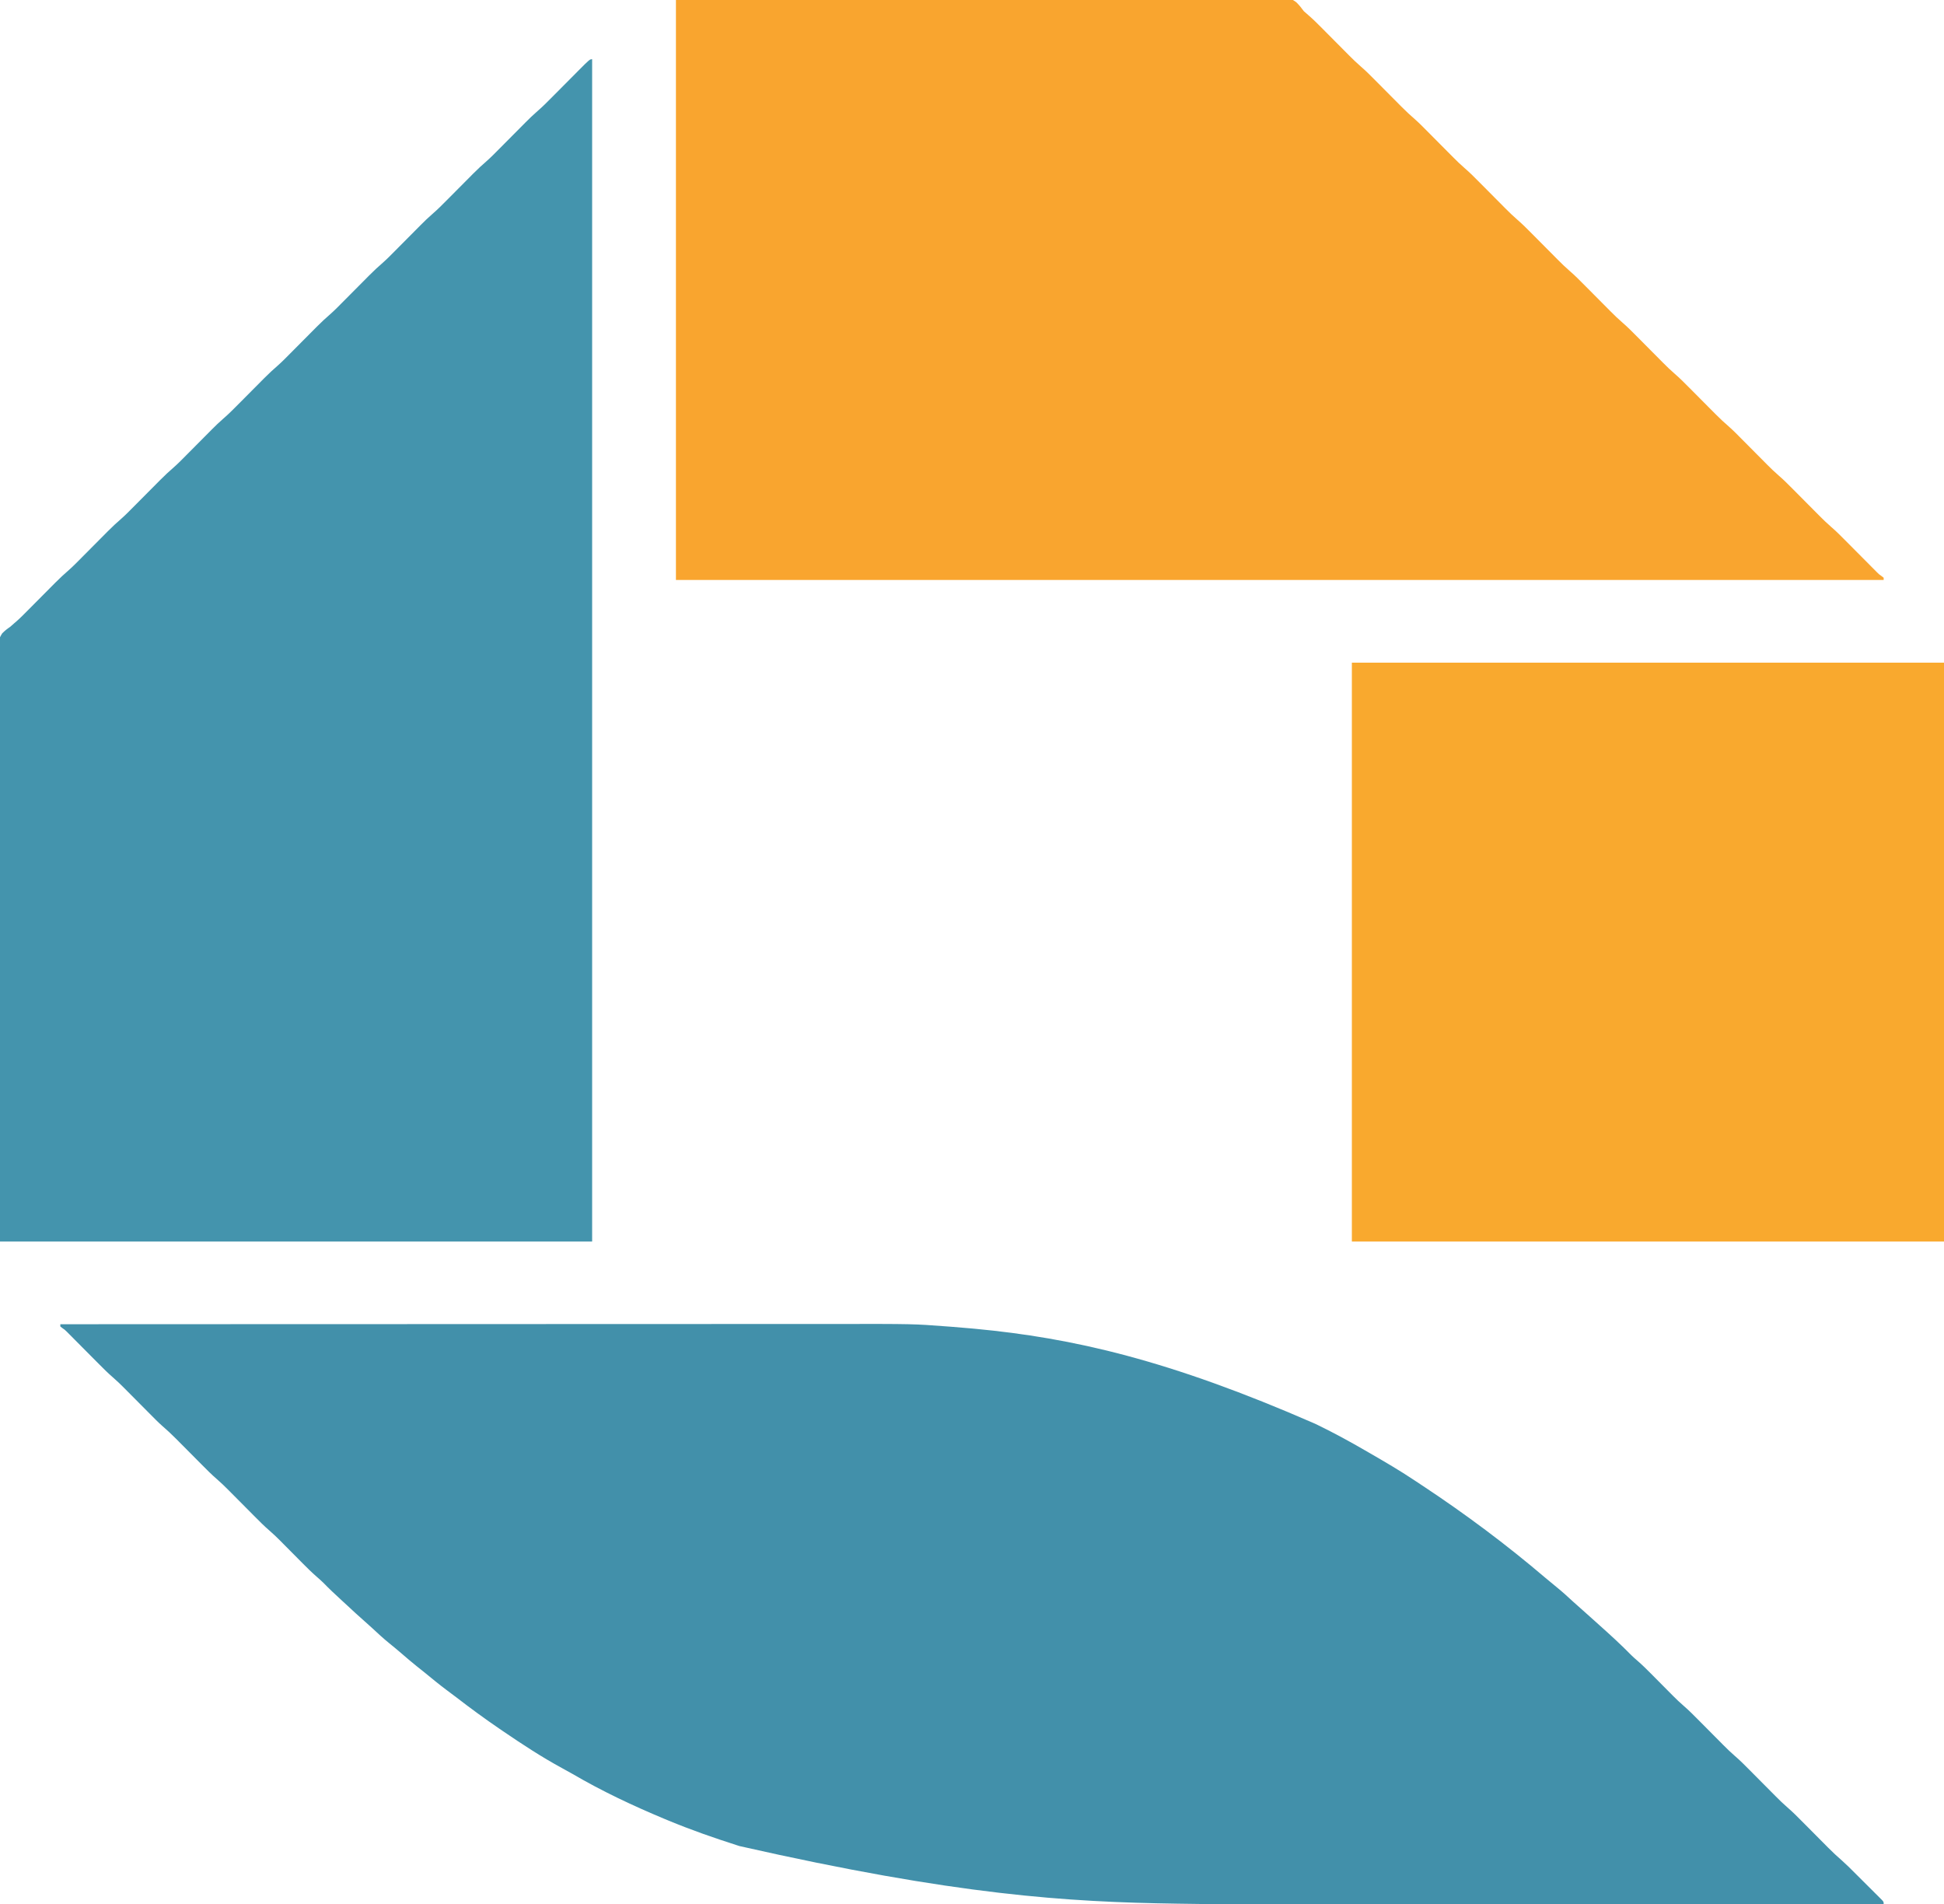 <?xml version="1.0" encoding="UTF-8"?>
<svg version="1.1" xmlns="http://www.w3.org/2000/svg" width="1740" height="1704">
<path d="M0 0 C71.538 -0.034 143.077 -0.066 214.615 -0.085 C215.676 -0.085 216.736 -0.085 217.829 -0.086 C240.882 -0.092 263.936 -0.097 286.989 -0.102 C298.296 -0.105 309.604 -0.107 320.911 -0.11 C322.036 -0.11 323.161 -0.11 324.32 -0.111 C360.722 -0.119 397.124 -0.134 433.525 -0.153 C470.965 -0.172 508.404 -0.184 545.844 -0.188 C551.144 -0.188 556.445 -0.189 561.745 -0.19 C562.788 -0.19 563.831 -0.19 564.906 -0.19 C581.628 -0.193 598.35 -0.202 615.072 -0.214 C631.925 -0.226 648.778 -0.23 665.631 -0.227 C674.746 -0.226 683.86 -0.227 692.974 -0.238 C763.665 -0.321 763.665 -0.321 794 2 C795.126 2.082 796.251 2.164 797.411 2.249 C803.615 2.703 809.808 3.221 816 3.812 C816.901 3.897 817.801 3.981 818.729 4.068 C906.061 12.286 992.074 31.768 1123 89 C1124.417 89.688 1124.417 89.688 1125.863 90.39 C1140.237 97.377 1154.174 104.987 1168 113 C1169.188 113.686 1170.377 114.373 1171.565 115.059 C1185.198 122.936 1198.796 130.84 1211.892 139.593 C1214.251 141.168 1216.62 142.728 1218.988 144.289 C1257.376 169.648 1294.398 197.26 1329.416 227.117 C1332.758 229.964 1336.144 232.746 1339.562 235.5 C1344.633 239.625 1349.432 243.996 1354.223 248.438 C1357.11 251.101 1360.049 253.691 1363.016 256.266 C1366.192 259.042 1369.318 261.872 1372.449 264.699 C1374.073 266.164 1375.701 267.625 1377.332 269.082 C1387.146 277.854 1396.89 286.742 1406.109 296.141 C1407.927 297.928 1409.802 299.589 1411.74 301.244 C1415.917 304.877 1419.831 308.719 1423.719 312.656 C1424.421 313.362 1425.123 314.068 1425.847 314.796 C1428.814 317.779 1431.775 320.768 1434.737 323.757 C1436.916 325.955 1439.099 328.149 1441.281 330.344 C1441.937 331.007 1442.592 331.671 1443.267 332.355 C1446.397 335.501 1449.568 338.535 1452.932 341.432 C1457.443 345.326 1461.623 349.515 1465.812 353.75 C1466.626 354.567 1467.439 355.384 1468.277 356.226 C1471.722 359.687 1475.161 363.154 1478.601 366.621 C1481.127 369.166 1483.657 371.708 1486.188 374.25 C1486.952 375.023 1487.717 375.796 1488.505 376.593 C1491.907 380.01 1495.331 383.34 1498.986 386.486 C1503.561 390.426 1507.787 394.68 1512.031 398.969 C1512.867 399.808 1513.702 400.647 1514.563 401.512 C1518.103 405.069 1521.638 408.631 1525.173 412.194 C1527.77 414.808 1530.369 417.42 1532.969 420.031 C1533.755 420.826 1534.542 421.621 1535.353 422.44 C1538.81 425.913 1542.285 429.302 1546 432.5 C1550.57 436.434 1554.791 440.684 1559.031 444.969 C1559.867 445.808 1560.702 446.647 1561.563 447.512 C1565.103 451.069 1568.638 454.631 1572.173 458.194 C1574.77 460.808 1577.369 463.42 1579.969 466.031 C1580.755 466.826 1581.542 467.621 1582.353 468.44 C1586.443 472.549 1590.62 476.463 1595.013 480.245 C1598.63 483.44 1602.023 486.861 1605.438 490.27 C1606.203 491.032 1606.969 491.794 1607.757 492.579 C1609.359 494.175 1610.958 495.773 1612.557 497.372 C1615.016 499.828 1617.482 502.277 1619.949 504.725 C1621.508 506.281 1623.067 507.837 1624.625 509.395 C1625.365 510.128 1626.106 510.861 1626.869 511.617 C1627.544 512.295 1628.219 512.973 1628.914 513.671 C1629.512 514.267 1630.109 514.864 1630.725 515.478 C1632 517 1632 517 1632 519 C1576.944 519.017 1521.888 519.033 1466.832 519.042 C1466.013 519.042 1465.194 519.043 1464.35 519.043 C1446.534 519.046 1428.718 519.049 1410.902 519.051 C1402.161 519.052 1393.42 519.054 1384.679 519.055 C1383.375 519.055 1383.375 519.055 1382.044 519.055 C1354.021 519.06 1325.998 519.067 1297.976 519.076 C1269.099 519.086 1240.223 519.092 1211.347 519.094 C1207.238 519.094 1203.129 519.095 1199.019 519.095 C1198.211 519.095 1197.402 519.095 1196.569 519.095 C1185.305 519.096 1174.04 519.099 1162.775 519.105 C1042.899 519.16 1042.899 519.16 1001.746 518.545 C1001.058 518.534 1000.371 518.524 999.662 518.514 C901.485 517.035 802.549 511.065 608 467 C607.295 466.775 606.591 466.551 605.865 466.319 C584.935 459.629 564.3 452.435 544 444 C542.829 443.515 541.658 443.03 540.452 442.53 C512.339 430.8 484.746 417.797 458.44 402.41 C455.402 400.655 452.325 398.981 449.24 397.309 C430.851 387.313 413.275 375.799 396 364 C395.12 363.401 394.24 362.802 393.334 362.185 C379.976 353.069 366.983 343.571 354.188 333.682 C351.38 331.523 348.537 329.417 345.688 327.312 C338.888 322.235 332.354 316.832 325.789 311.457 C323.502 309.595 321.19 307.765 318.875 305.938 C314.231 302.238 309.737 298.372 305.244 294.492 C301.691 291.429 298.095 288.438 294.438 285.5 C289.072 281.147 284.036 276.485 278.988 271.773 C276.696 269.636 274.372 267.548 272 265.5 C266.793 260.991 261.772 256.277 256.723 251.594 C255.017 250.016 253.304 248.444 251.59 246.875 C246.028 241.779 240.543 236.653 235.293 231.23 C233.362 229.353 231.395 227.605 229.353 225.853 C225.071 222.117 221.055 218.166 217.062 214.125 C216.338 213.397 215.614 212.669 214.867 211.918 C211.805 208.839 208.748 205.754 205.69 202.67 C203.442 200.403 201.19 198.139 198.938 195.875 C198.26 195.189 197.583 194.504 196.885 193.797 C193.704 190.6 190.487 187.511 187.068 184.568 C182.478 180.608 178.231 176.339 173.969 172.031 C172.716 170.773 172.716 170.773 171.437 169.488 C167.897 165.931 164.362 162.369 160.827 158.806 C158.23 156.192 155.631 153.58 153.031 150.969 C152.245 150.174 151.458 149.379 150.647 148.56 C147.19 145.087 143.715 141.698 140 138.5 C135.43 134.566 131.209 130.316 126.969 126.031 C126.133 125.192 125.298 124.353 124.437 123.488 C120.897 119.931 117.362 116.369 113.827 112.806 C111.23 110.192 108.631 107.58 106.031 104.969 C105.245 104.174 104.458 103.379 103.647 102.56 C99.564 98.459 95.394 94.559 91.009 90.784 C87.241 87.438 83.73 83.831 80.188 80.25 C78.968 79.025 78.968 79.025 77.723 77.774 C74.278 74.313 70.839 70.846 67.399 67.379 C64.873 64.834 62.343 62.292 59.812 59.75 C59.048 58.977 58.283 58.204 57.495 57.407 C54.096 53.993 50.675 50.666 47.022 47.522 C42.395 43.537 38.122 39.229 33.828 34.891 C32.561 33.618 32.561 33.618 31.268 32.319 C28.593 29.632 25.921 26.941 23.25 24.25 C19.716 20.69 16.18 17.133 12.641 13.578 C11.833 12.762 11.026 11.947 10.194 11.107 C9.439 10.349 8.685 9.591 7.907 8.81 C7.247 8.145 6.588 7.479 5.908 6.794 C4.019 4.939 4.019 4.939 1.756 3.387 C1.176 2.929 0.597 2.472 0 2 C0 1.34 0 0.68 0 0 Z " fill="#4290AA" transform="translate(54,1185)"/>
<path d="M0 0 C138.283 -0.404 138.283 -0.404 191.234 -0.482 C205.08 -0.502 218.927 -0.523 232.773 -0.545 C234.448 -0.548 236.122 -0.551 237.797 -0.553 C264.497 -0.596 291.197 -0.671 317.896 -0.763 C345.337 -0.857 372.778 -0.919 400.219 -0.939 C404.095 -0.942 407.971 -0.945 411.847 -0.949 C412.991 -0.95 412.991 -0.95 414.158 -0.951 C426.438 -0.963 438.717 -1.009 450.996 -1.068 C463.341 -1.127 475.686 -1.15 488.031 -1.135 C494.72 -1.128 501.408 -1.139 508.097 -1.192 C514.22 -1.241 520.342 -1.243 526.466 -1.209 C528.681 -1.205 530.897 -1.217 533.112 -1.249 C550.544 -1.481 550.544 -1.481 555.439 2.181 C557.936 4.659 559.943 7.158 562 10 C563.319 11.226 564.667 12.423 566.061 13.564 C570.615 17.473 574.812 21.705 579.031 25.969 C579.867 26.808 580.702 27.647 581.563 28.512 C585.103 32.069 588.638 35.631 592.173 39.194 C594.77 41.808 597.369 44.42 599.969 47.031 C600.755 47.826 601.542 48.621 602.353 49.44 C605.81 52.913 609.285 56.302 613 59.5 C617.57 63.434 621.791 67.684 626.031 71.969 C627.284 73.227 627.284 73.227 628.563 74.512 C632.103 78.069 635.638 81.631 639.173 85.194 C641.77 87.808 644.369 90.42 646.969 93.031 C647.755 93.826 648.542 94.621 649.353 95.44 C653.436 99.541 657.606 103.441 661.991 107.216 C665.759 110.562 669.27 114.169 672.812 117.75 C674.032 118.975 674.032 118.975 675.277 120.226 C678.722 123.687 682.161 127.154 685.601 130.621 C688.127 133.166 690.657 135.708 693.188 138.25 C693.952 139.023 694.717 139.796 695.505 140.593 C698.907 144.01 702.331 147.34 705.986 150.486 C710.561 154.426 714.787 158.68 719.031 162.969 C720.284 164.227 720.284 164.227 721.563 165.512 C725.103 169.069 728.638 172.631 732.173 176.194 C734.77 178.808 737.369 181.42 739.969 184.031 C740.755 184.826 741.542 185.621 742.353 186.44 C745.81 189.913 749.285 193.302 753 196.5 C757.57 200.434 761.791 204.684 766.031 208.969 C767.284 210.227 767.284 210.227 768.563 211.512 C772.103 215.069 775.638 218.631 779.173 222.194 C781.77 224.808 784.369 227.42 786.969 230.031 C787.755 230.826 788.542 231.621 789.353 232.44 C792.81 235.913 796.285 239.302 800 242.5 C804.57 246.434 808.791 250.684 813.031 254.969 C814.284 256.227 814.284 256.227 815.563 257.512 C819.103 261.069 822.638 264.631 826.173 268.194 C828.77 270.808 831.369 273.42 833.969 276.031 C834.755 276.826 835.542 277.621 836.353 278.44 C839.81 281.913 843.285 285.302 847 288.5 C851.57 292.434 855.791 296.684 860.031 300.969 C861.284 302.227 861.284 302.227 862.563 303.512 C866.103 307.069 869.638 310.631 873.173 314.194 C875.77 316.808 878.369 319.42 880.969 322.031 C881.755 322.826 882.542 323.621 883.353 324.44 C886.81 327.913 890.285 331.302 894 334.5 C898.57 338.434 902.791 342.684 907.031 346.969 C908.284 348.227 908.284 348.227 909.563 349.512 C913.103 353.069 916.638 356.631 920.173 360.194 C922.77 362.808 925.369 365.42 927.969 368.031 C928.755 368.826 929.542 369.621 930.353 370.44 C934.436 374.541 938.606 378.441 942.991 382.216 C946.759 385.562 950.27 389.169 953.812 392.75 C955.032 393.975 955.032 393.975 956.277 395.226 C959.722 398.687 963.161 402.154 966.601 405.621 C969.127 408.166 971.657 410.708 974.188 413.25 C974.952 414.023 975.717 414.796 976.505 415.593 C979.907 419.01 983.331 422.34 986.986 425.486 C991.561 429.426 995.787 433.68 1000.031 437.969 C1001.284 439.227 1001.284 439.227 1002.563 440.512 C1006.103 444.069 1009.638 447.631 1013.173 451.194 C1015.77 453.808 1018.369 456.42 1020.969 459.031 C1021.755 459.826 1022.542 460.621 1023.353 461.44 C1026.807 464.91 1030.279 468.297 1033.991 471.491 C1038.615 475.471 1042.882 479.775 1047.172 484.109 C1048.017 484.958 1048.862 485.807 1049.732 486.681 C1052.407 489.368 1055.079 492.059 1057.75 494.75 C1061.284 498.31 1064.82 501.867 1068.359 505.422 C1069.167 506.238 1069.974 507.053 1070.806 507.893 C1071.938 509.03 1071.938 509.03 1073.093 510.19 C1073.753 510.855 1074.412 511.521 1075.092 512.206 C1076.981 514.061 1076.981 514.061 1079.244 515.613 C1080.113 516.3 1080.113 516.3 1081 517 C1081 517.66 1081 518.32 1081 519 C724.27 519 367.54 519 0 519 C0 347.73 0 176.46 0 0 Z " fill="#F9A52F" transform="translate(605,0)"/>
<path d="M0 0 C0 349.14 0 698.28 0 1058 C-174.9 1058 -349.8 1058 -530 1058 C-530.363 922.44 -530.363 922.44 -530.433 870.538 C-530.452 856.966 -530.471 843.394 -530.491 829.822 C-530.493 828.18 -530.496 826.539 -530.498 824.897 C-530.536 798.724 -530.604 772.551 -530.687 746.377 C-530.772 719.479 -530.827 692.58 -530.845 665.681 C-530.848 661.882 -530.851 658.083 -530.854 654.284 C-530.855 653.537 -530.855 652.789 -530.856 652.019 C-530.866 639.981 -530.908 627.943 -530.961 615.906 C-531.014 603.805 -531.035 591.704 -531.022 579.604 C-531.015 573.046 -531.025 566.49 -531.073 559.933 C-531.117 553.931 -531.119 547.931 -531.088 541.929 C-531.084 539.756 -531.096 537.584 -531.124 535.412 C-531.322 519.188 -531.322 519.188 -528.065 513.797 C-525.825 511.513 -523.652 509.772 -521 508 C-519.654 506.848 -518.319 505.683 -517.002 504.498 C-516.349 503.937 -515.696 503.375 -515.024 502.797 C-511.173 499.378 -507.589 495.69 -503.969 492.031 C-502.716 490.773 -502.716 490.773 -501.437 489.488 C-498.789 486.828 -496.144 484.164 -493.5 481.5 C-490.013 477.987 -486.523 474.477 -483.031 470.969 C-482.245 470.174 -481.458 469.379 -480.647 468.56 C-476.569 464.463 -472.403 460.568 -468.023 456.798 C-464.174 453.377 -460.589 449.69 -456.969 446.031 C-456.133 445.192 -455.298 444.353 -454.437 443.488 C-451.789 440.828 -449.144 438.164 -446.5 435.5 C-443.013 431.987 -439.523 428.477 -436.031 424.969 C-435.245 424.174 -434.458 423.379 -433.647 422.56 C-429.569 418.463 -425.403 414.568 -421.023 410.798 C-417.174 407.377 -413.589 403.69 -409.969 400.031 C-409.133 399.192 -408.298 398.353 -407.437 397.488 C-404.789 394.828 -402.144 392.164 -399.5 389.5 C-396.013 385.987 -392.523 382.477 -389.031 378.969 C-388.245 378.174 -387.458 377.379 -386.647 376.56 C-382.564 372.459 -378.394 368.559 -374.009 364.784 C-370.241 361.438 -366.73 357.831 -363.188 354.25 C-362.374 353.433 -361.561 352.616 -360.723 351.774 C-358.146 349.185 -355.573 346.593 -353 344 C-349.607 340.58 -346.211 337.164 -342.812 333.75 C-342.048 332.977 -341.283 332.204 -340.495 331.407 C-337.093 327.99 -333.669 324.66 -330.014 321.514 C-325.439 317.574 -321.213 313.32 -316.969 309.031 C-316.133 308.192 -315.298 307.353 -314.437 306.488 C-311.789 303.828 -309.144 301.164 -306.5 298.5 C-303.013 294.987 -299.523 291.477 -296.031 287.969 C-295.245 287.174 -294.458 286.379 -293.647 285.56 C-289.569 281.463 -285.403 277.568 -281.023 273.798 C-277.174 270.377 -273.589 266.69 -269.969 263.031 C-269.133 262.192 -268.298 261.353 -267.437 260.488 C-264.789 257.828 -262.144 255.164 -259.5 252.5 C-256.013 248.987 -252.523 245.477 -249.031 241.969 C-248.245 241.174 -247.458 240.379 -246.647 239.56 C-242.569 235.463 -238.403 231.568 -234.023 227.798 C-230.174 224.377 -226.589 220.69 -222.969 217.031 C-222.133 216.192 -221.298 215.353 -220.437 214.488 C-217.789 211.828 -215.144 209.164 -212.5 206.5 C-209.013 202.987 -205.523 199.477 -202.031 195.969 C-201.245 195.174 -200.458 194.379 -199.647 193.56 C-195.564 189.459 -191.394 185.559 -187.009 181.784 C-183.241 178.438 -179.73 174.831 -176.188 171.25 C-174.968 170.025 -174.968 170.025 -173.723 168.774 C-171.146 166.185 -168.573 163.593 -166 161 C-162.607 157.58 -159.211 154.164 -155.812 150.75 C-155.048 149.977 -154.283 149.204 -153.495 148.407 C-150.093 144.99 -146.669 141.66 -143.014 138.514 C-138.439 134.574 -134.213 130.32 -129.969 126.031 C-129.133 125.192 -128.298 124.353 -127.437 123.488 C-124.789 120.828 -122.144 118.164 -119.5 115.5 C-116.013 111.987 -112.523 108.477 -109.031 104.969 C-108.245 104.174 -107.458 103.379 -106.647 102.56 C-102.569 98.463 -98.403 94.568 -94.023 90.798 C-90.174 87.377 -86.589 83.69 -82.969 80.031 C-82.133 79.192 -81.298 78.353 -80.437 77.488 C-77.789 74.828 -75.144 72.164 -72.5 69.5 C-69.013 65.987 -65.523 62.477 -62.031 58.969 C-61.245 58.174 -60.458 57.379 -59.647 56.56 C-56.192 53.089 -52.719 49.702 -49.007 46.507 C-44.396 42.538 -40.14 38.247 -35.863 33.926 C-35.021 33.08 -34.178 32.233 -33.31 31.361 C-30.642 28.681 -27.977 25.997 -25.312 23.312 C-21.791 19.764 -18.265 16.219 -14.738 12.676 C-13.936 11.865 -13.134 11.055 -12.307 10.22 C-2.132 0 -2.132 0 0 0 Z " fill="#4494AD" transform="translate(530,53)"/>
<path d="M0 0 C174.9 0 349.8 0 530 0 C530 170.94 530 341.88 530 518 C355.1 518 180.2 518 0 518 C0 347.06 0 176.12 0 0 Z " fill="#F9A92E" transform="translate(1210,593)"/>
</svg>
